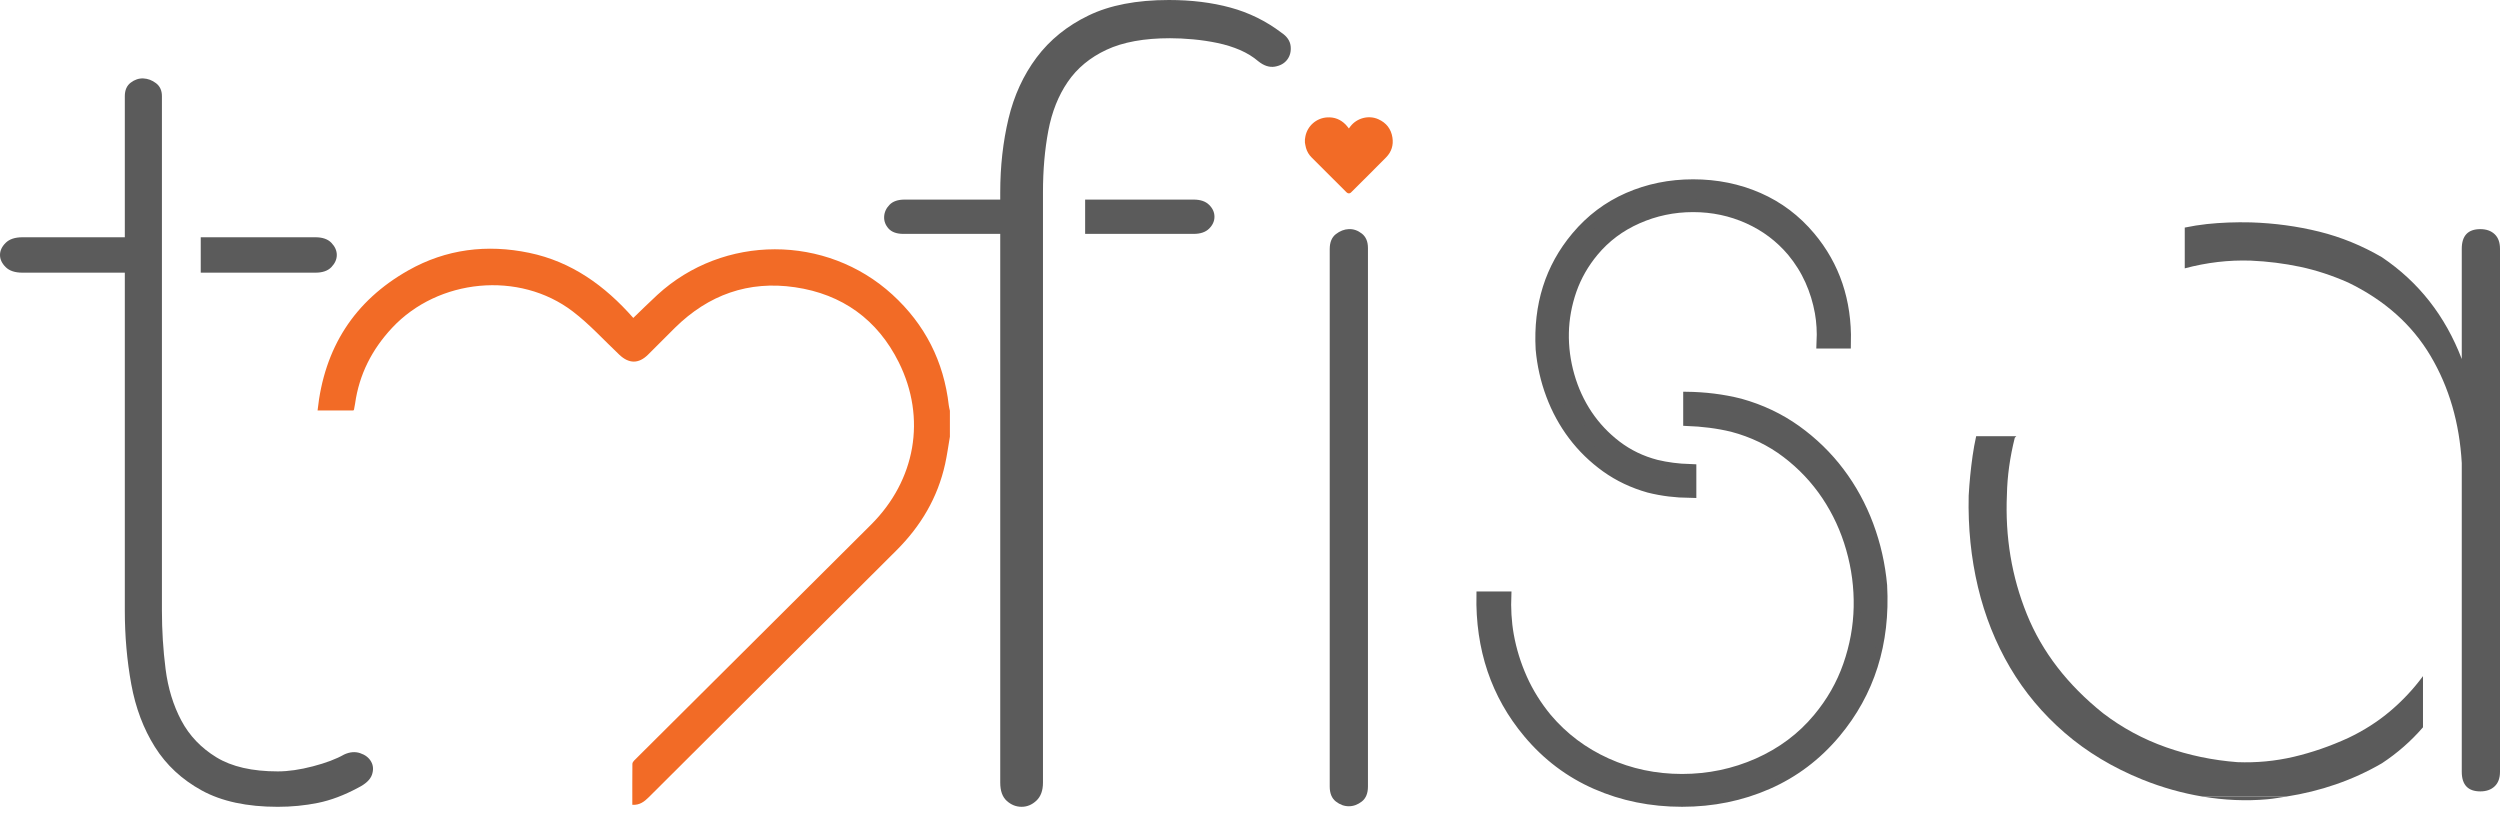 <svg width="190" height="62" viewBox="0 0 190 62" fill="none" xmlns="http://www.w3.org/2000/svg">
<path d="M27.221 59.866C26.166 60.434 25.148 60.819 24.165 61.019C23.182 61.218 22.163 61.318 21.11 61.318C18.774 61.318 16.851 60.905 15.341 60.079C13.832 59.252 12.641 58.15 11.772 56.767C10.903 55.385 10.305 53.797 9.977 52.004C9.65 50.208 9.486 48.342 9.486 46.405V20.723H1.709C1.139 20.723 0.712 20.582 0.428 20.297C0.142 20.012 0 19.705 0 19.378C0 19.05 0.142 18.743 0.428 18.459C0.712 18.175 1.139 18.032 1.709 18.032H9.486V7.307C9.486 6.851 9.636 6.51 9.935 6.281C10.233 6.053 10.555 5.946 10.896 5.961C11.238 5.976 11.558 6.096 11.858 6.324C12.157 6.551 12.306 6.88 12.306 7.307V18.033V20.724V46.405C12.306 47.915 12.399 49.396 12.584 50.85C12.769 52.302 13.168 53.605 13.781 54.76C14.394 55.913 15.284 56.846 16.452 57.559C17.62 58.271 19.173 58.626 21.11 58.626C21.907 58.626 22.798 58.498 23.78 58.241C24.763 57.986 25.553 57.686 26.152 57.345C26.58 57.146 26.985 57.11 27.369 57.239C27.754 57.366 28.032 57.58 28.203 57.879C28.374 58.179 28.395 58.514 28.268 58.883C28.139 59.253 27.79 59.58 27.221 59.866ZM15.256 20.723H23.973C24.514 20.723 24.92 20.582 25.19 20.297C25.461 20.012 25.597 19.705 25.597 19.378C25.597 19.05 25.461 18.743 25.19 18.459C24.92 18.175 24.514 18.032 23.973 18.032H15.256V20.723Z" fill="#5B5B5B"/>
<path d="M95.632 4.657C95.233 4.315 94.769 4.03 94.243 3.802C93.716 3.575 93.145 3.397 92.534 3.268C91.921 3.14 91.301 3.048 90.675 2.99C90.048 2.933 89.464 2.905 88.923 2.905C86.958 2.905 85.347 3.197 84.094 3.784C82.841 4.369 81.858 5.184 81.146 6.228C80.433 7.27 79.942 8.508 79.672 9.938C79.402 11.366 79.266 12.924 79.266 14.61V15.169V17.776V59.48C79.266 60.079 79.1 60.535 78.767 60.848C78.436 61.161 78.06 61.317 77.642 61.317C77.224 61.317 76.848 61.168 76.516 60.868C76.184 60.569 76.018 60.107 76.018 59.48V17.776H68.669C68.156 17.776 67.778 17.642 67.536 17.378C67.294 17.11 67.18 16.807 67.194 16.473C67.209 16.134 67.344 15.836 67.6 15.569C67.857 15.3 68.241 15.169 68.754 15.169H76.018V14.611C76.018 12.641 76.227 10.776 76.645 9.02C77.065 7.262 77.777 5.712 78.781 4.37C79.788 3.027 81.103 1.962 82.727 1.179C84.35 0.391 86.388 0 88.837 0C90.547 0 92.106 0.192 93.516 0.577C94.926 0.961 96.216 1.595 97.383 2.479C97.81 2.763 98.045 3.105 98.089 3.504C98.131 3.903 98.045 4.245 97.832 4.529C97.619 4.814 97.305 4.992 96.892 5.064C96.479 5.134 96.059 5 95.632 4.657ZM82.47 15.169H90.718C91.23 15.169 91.622 15.3 91.892 15.568C92.163 15.835 92.299 16.134 92.299 16.472C92.299 16.807 92.163 17.109 91.892 17.377C91.622 17.642 91.23 17.776 90.718 17.776H82.47V15.169Z" fill="#5B5B5B"/>
<path d="M101.059 18.929C101.059 18.417 101.214 18.039 101.522 17.797C101.831 17.555 102.161 17.427 102.511 17.412C102.863 17.398 103.191 17.512 103.502 17.754C103.809 17.996 103.964 18.36 103.964 18.843V59.78C103.964 60.293 103.809 60.669 103.502 60.912C103.191 61.154 102.863 61.275 102.511 61.275C102.161 61.275 101.831 61.154 101.522 60.912C101.214 60.669 101.059 60.293 101.059 59.78V18.929Z" fill="#5B5B5B"/>
<path fill-rule="evenodd" clip-rule="evenodd" d="M72.192 33.19C72.073 33.879 71.981 34.576 71.83 35.259C71.266 37.822 69.979 39.984 68.131 41.827C61.857 48.08 55.582 54.331 49.309 60.586C48.969 60.924 48.611 61.202 48.056 61.166C48.056 60.115 48.052 59.085 48.062 58.054C48.063 57.965 48.135 57.86 48.204 57.792C54.202 51.817 60.21 45.851 66.203 39.871C69.581 36.5 70.428 31.787 68.303 27.526C66.691 24.292 64.011 22.356 60.418 21.83C56.885 21.312 53.847 22.405 51.307 24.901C50.616 25.582 49.938 26.277 49.247 26.958C48.531 27.663 47.799 27.651 47.065 26.956C45.896 25.849 44.804 24.64 43.53 23.668C39.458 20.563 33.297 21.17 29.798 24.918C28.27 26.555 27.298 28.453 26.986 30.679C26.964 30.833 26.931 30.986 26.902 31.14C26.899 31.152 26.883 31.162 26.855 31.195H24.135C24.641 26.443 26.919 22.87 31.042 20.543C33.903 18.929 37.004 18.546 40.218 19.215C43.444 19.887 45.972 21.712 48.13 24.163C48.772 23.547 49.356 22.965 49.962 22.408C54.983 17.797 62.792 17.791 67.824 22.393C70.304 24.661 71.728 27.47 72.109 30.809C72.125 30.946 72.164 31.081 72.192 31.217V33.19Z" fill="#F26B26"/>
<path d="M143.172 44.489C143.03 42.895 142.682 41.357 142.128 39.873C141.574 38.392 140.832 37.036 139.904 35.806C138.977 34.576 137.871 33.502 136.592 32.583C135.31 31.667 133.874 30.986 132.28 30.543C130.925 30.199 129.555 30.041 128.173 30.023V32.12C129.376 32.165 130.526 32.306 131.616 32.569C133.148 32.973 134.51 33.628 135.699 34.536C136.89 35.442 137.892 36.506 138.709 37.727C139.525 38.948 140.141 40.283 140.554 41.735C140.969 43.188 141.159 44.654 141.129 46.136C141.099 47.617 140.832 49.081 140.328 50.524C139.825 51.966 139.068 53.292 138.058 54.501C136.85 55.954 135.346 57.077 133.552 57.874C131.756 58.67 129.85 59.071 127.834 59.071C125.818 59.071 123.926 58.67 122.163 57.874C120.398 57.077 118.901 55.954 117.671 54.501C116.906 53.573 116.284 52.581 115.81 51.521C115.337 50.463 114.998 49.368 114.797 48.24C114.619 47.235 114.569 46.222 114.612 45.2H112.458C112.377 49.31 113.561 52.847 116.038 55.803C117.49 57.537 119.229 58.848 121.254 59.734C123.283 60.622 125.476 61.066 127.834 61.066C130.174 61.066 132.358 60.622 134.386 59.734C136.41 58.848 138.15 57.537 139.603 55.803C142.222 52.675 143.414 48.905 143.172 44.489Z" fill="#5B5B5B"/>
<path d="M143.172 44.489C143.03 42.895 142.682 41.357 142.128 39.873C141.574 38.392 140.832 37.036 139.904 35.806C138.977 34.576 137.871 33.502 136.592 32.583C135.31 31.667 133.874 30.986 132.28 30.543C130.925 30.199 129.555 30.041 128.173 30.023V32.12C129.376 32.165 130.526 32.306 131.616 32.569C133.148 32.973 134.51 33.628 135.699 34.536C136.89 35.442 137.892 36.506 138.709 37.727C139.525 38.948 140.141 40.283 140.554 41.735C140.969 43.188 141.159 44.654 141.129 46.136C141.099 47.617 140.832 49.081 140.328 50.524C139.825 51.966 139.068 53.292 138.058 54.501C136.85 55.954 135.346 57.077 133.552 57.874C131.756 58.67 129.85 59.071 127.834 59.071C125.818 59.071 123.926 58.67 122.163 57.874C120.398 57.077 118.901 55.954 117.671 54.501C116.906 53.573 116.284 52.581 115.81 51.521C115.337 50.463 114.998 49.368 114.797 48.24C114.619 47.235 114.569 46.222 114.612 45.2H112.458C112.377 49.31 113.561 52.847 116.038 55.803C117.49 57.537 119.229 58.848 121.254 59.734C123.283 60.622 125.476 61.066 127.834 61.066C130.174 61.066 132.358 60.622 134.386 59.734C136.41 58.848 138.15 57.537 139.603 55.803C142.222 52.675 143.414 48.905 143.172 44.489Z" stroke="#5B5B5B" stroke-width="0.5" stroke-miterlimit="10"/>
<path d="M117.209 26.524C117.314 27.715 117.574 28.865 117.989 29.973C118.402 31.081 118.958 32.098 119.651 33.016C120.346 33.937 121.171 34.738 122.126 35.424C123.084 36.109 124.161 36.619 125.351 36.953C126.363 37.208 127.388 37.325 128.422 37.34V35.771C127.524 35.741 126.663 35.632 125.847 35.435C124.701 35.136 123.685 34.642 122.794 33.965C121.906 33.288 121.154 32.49 120.543 31.579C119.935 30.667 119.476 29.668 119.166 28.582C118.856 27.496 118.712 26.399 118.735 25.29C118.758 24.183 118.958 23.091 119.333 22.011C119.712 20.935 120.279 19.942 121.032 19.039C121.935 17.953 123.058 17.11 124.402 16.516C125.744 15.921 127.169 15.62 128.677 15.62C130.183 15.62 131.598 15.921 132.918 16.516C134.237 17.11 135.355 17.953 136.276 19.039C136.85 19.732 137.314 20.473 137.668 21.264C138.023 22.057 138.274 22.874 138.425 23.721C138.558 24.471 138.597 25.229 138.562 25.99H140.172C140.234 22.92 139.349 20.273 137.499 18.065C136.411 16.767 135.111 15.788 133.596 15.124C132.078 14.461 130.441 14.128 128.677 14.128C126.926 14.128 125.295 14.461 123.779 15.124C122.265 15.788 120.963 16.767 119.878 18.065C117.917 20.402 117.027 23.222 117.209 26.524Z" fill="#5B5B5B"/>
<path d="M117.209 26.524C117.314 27.715 117.574 28.865 117.989 29.973C118.402 31.081 118.958 32.098 119.651 33.016C120.346 33.937 121.171 34.738 122.126 35.424C123.084 36.109 124.161 36.619 125.351 36.953C126.363 37.208 127.388 37.325 128.422 37.34V35.771C127.524 35.741 126.663 35.632 125.847 35.435C124.701 35.136 123.685 34.642 122.794 33.965C121.906 33.288 121.154 32.49 120.543 31.579C119.935 30.667 119.476 29.668 119.166 28.582C118.856 27.496 118.712 26.399 118.735 25.29C118.758 24.183 118.958 23.091 119.333 22.011C119.712 20.935 120.279 19.942 121.032 19.039C121.935 17.953 123.058 17.11 124.402 16.516C125.744 15.921 127.169 15.62 128.677 15.62C130.183 15.62 131.598 15.921 132.918 16.516C134.237 17.11 135.355 17.953 136.276 19.039C136.85 19.732 137.314 20.473 137.668 21.264C138.023 22.057 138.274 22.874 138.425 23.721C138.558 24.471 138.597 25.229 138.562 25.99H140.172C140.234 22.92 139.349 20.273 137.499 18.065C136.411 16.767 135.111 15.788 133.596 15.124C132.078 14.461 130.441 14.128 128.677 14.128C126.926 14.128 125.295 14.461 123.779 15.124C122.265 15.788 120.963 16.767 119.878 18.065C117.917 20.402 117.027 23.222 117.209 26.524Z" stroke="#5B5B5B" stroke-miterlimit="10"/>
<path fill-rule="evenodd" clip-rule="evenodd" d="M99.174 10.841V10.593C99.185 10.521 99.195 10.448 99.208 10.375C99.359 9.571 100.046 8.969 100.867 8.922C101.421 8.889 101.889 9.078 102.275 9.473C102.362 9.562 102.435 9.665 102.516 9.764C102.551 9.715 102.587 9.663 102.625 9.614C103.118 8.968 104.021 8.729 104.756 9.062C105.358 9.333 105.725 9.798 105.825 10.455C105.913 11.029 105.754 11.543 105.348 11.956C104.475 12.844 103.589 13.718 102.707 14.597C102.689 14.616 102.67 14.634 102.649 14.65C102.58 14.699 102.504 14.713 102.428 14.678C102.383 14.658 102.343 14.624 102.309 14.589C101.431 13.713 100.551 12.838 99.676 11.959C99.474 11.758 99.333 11.516 99.255 11.241C99.219 11.111 99.2 10.975 99.174 10.841Z" fill="#F26B26"/>
<path d="M171.07 19.808C172.354 19.864 173.599 20.022 174.81 20.277C176.021 20.534 177.238 20.932 178.463 21.474C181.226 22.813 183.314 24.672 184.723 27.05C186.133 29.429 186.923 32.143 187.094 35.19V42.412V58.65C187.094 59.647 187.565 60.146 188.505 60.146C188.96 60.146 189.324 60.017 189.594 59.761C189.865 59.505 190 59.135 190 58.651V18.91C190 18.426 189.865 18.056 189.594 17.799C189.324 17.543 188.96 17.414 188.505 17.414C187.565 17.414 187.094 17.913 187.094 18.91V27.285C185.841 24.009 183.818 21.431 181.027 19.551C179.517 18.668 177.929 18.02 176.263 17.606C174.597 17.194 172.866 16.959 171.07 16.901C169.903 16.873 168.785 16.916 167.717 17.029C167.156 17.09 166.599 17.18 166.041 17.296V20.395C167.704 19.951 169.379 19.75 171.07 19.808Z" fill="#5B5B5B"/>
<path d="M167.382 60.537C169.038 60.814 170.689 60.893 172.332 60.743C172.822 60.698 173.297 60.611 173.775 60.537H167.382Z" fill="#5B5B5B"/>
<path d="M181.027 58.008C182.195 57.239 183.236 56.328 184.147 55.275V51.385C183.433 52.354 182.607 53.237 181.667 54.035C180.727 54.832 179.66 55.517 178.463 56.086C177.095 56.712 175.714 57.19 174.318 57.518C172.922 57.844 171.498 57.98 170.044 57.924C168.165 57.781 166.356 57.403 164.618 56.791C162.88 56.178 161.285 55.316 159.832 54.205C157.127 52.04 155.196 49.534 154.043 46.685C152.889 43.837 152.382 40.803 152.526 37.584C152.554 36.187 152.753 34.749 153.124 33.268L153.242 33.15H150.189C150.081 33.639 149.99 34.133 149.919 34.636C149.777 35.632 149.677 36.643 149.62 37.669C149.564 40.09 149.799 42.406 150.324 44.613C150.85 46.821 151.664 48.858 152.761 50.724C153.857 52.589 155.246 54.25 156.926 55.702C158.607 57.155 160.573 58.337 162.823 59.248C164.347 59.861 165.867 60.283 167.381 60.537H173.775C176.366 60.131 178.791 59.307 181.027 58.008Z" fill="#5B5B5B"/>
</svg>
